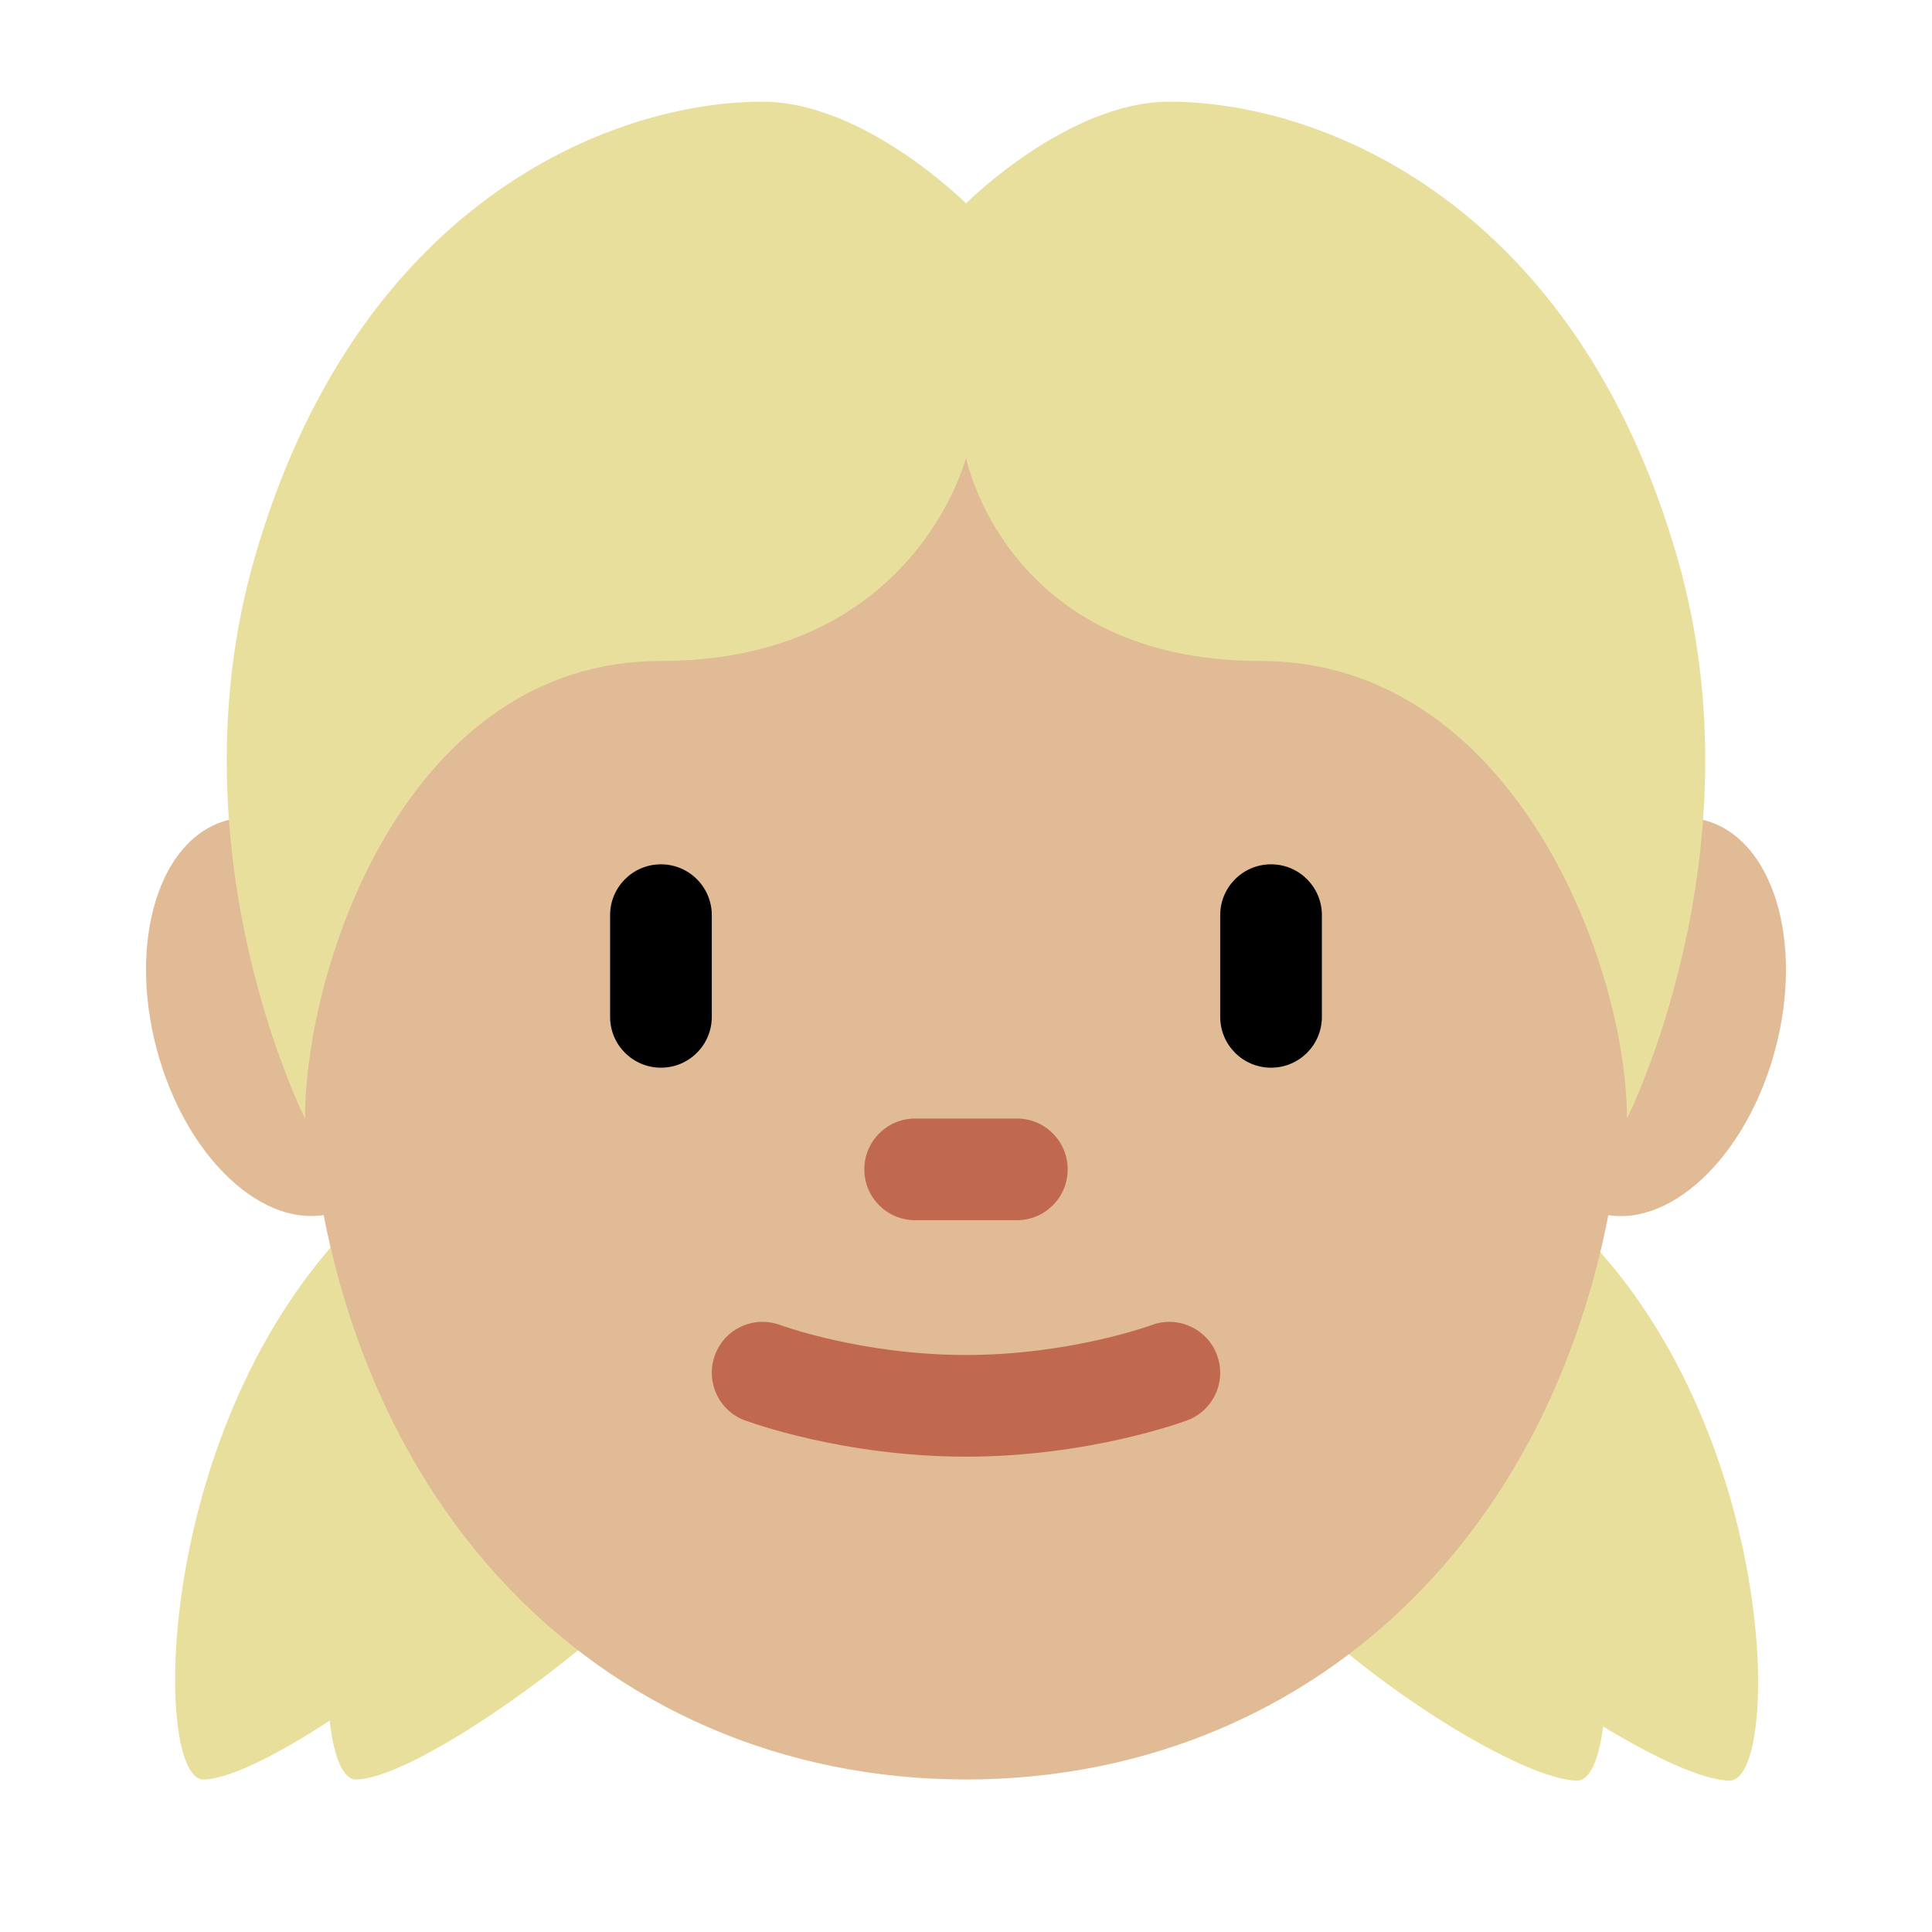 <?xml version="1.0" encoding="UTF-8" standalone="no"?><svg xmlns:dc="http://purl.org/dc/elements/1.1/" xmlns:cc="http://creativecommons.org/ns#" xmlns:rdf="http://www.w3.org/1999/02/22-rdf-syntax-ns#" xmlns:svg="http://www.w3.org/2000/svg" xmlns="http://www.w3.org/2000/svg" viewBox="0 0 47.5 47.5" style="enable-background:new 0 0 47.5 47.5;" xml:space="preserve" version="1.1" id="svg2"><defs id="defs6"><clipPath id="clipPath16" clipPathUnits="userSpaceOnUse"><path id="path18" d="M 0,38 38,38 38,0 0,0 0,38 Z"/></clipPath></defs><g transform="matrix(1.25,0,0,-1.25,0,47.5)" id="g10"><g id="g12"><g clip-path="url(#clipPath16)" id="g14"><g transform="translate(30.96,13.913)" id="g20"><path id="path22" style="fill:#e9df9d;fill-opacity:1;fill-rule:nonzero;stroke:none" d="m 0,0 c 4.04,-3.913 4.083,-10.935 3.062,-10.935 -1.022,0 -4.116,1.852 -6.069,3.937 -1.953,2.085 -1.75,6.779 -1.75,6.779 l 1.586,4.32 C -3.171,4.101 -4.04,3.913 0,0"/></g><g transform="translate(27.96,13.913)" id="g24"><path id="path26" style="fill:#e9df9d;fill-opacity:1;fill-rule:nonzero;stroke:none" d="m 0,0 c 4.04,-3.913 4.083,-10.935 3.062,-10.935 -1.022,0 -4.116,1.852 -6.069,3.937 -1.953,2.085 -1.75,6.779 -1.75,6.779 l 1.586,4.32 C -3.171,4.101 -4.04,3.913 0,0"/></g><g transform="translate(4,3)" id="g28"><path id="path30" style="fill:#e9df9d;fill-opacity:1;fill-rule:nonzero;stroke:none" d="m 0,0 c -1,0 -1,7 3,11 4,4 3,4 3,4 L 8,11 C 8,11 8,6 6,4 4,2 1,0 0,0"/></g><g transform="translate(7,3)" id="g32"><path id="path34" style="fill:#e9df9d;fill-opacity:1;fill-rule:nonzero;stroke:none" d="m 0,0 c -1,0 -1,7 3,11 4,4 3,4 3,4 L 8,11 C 8,11 8,6 6,4 4,2 1,0 0,0"/></g><g transform="translate(7.914,18.647)" id="g36"><path id="path38" style="fill:#e0bb95;fill-opacity:1;fill-rule:nonzero;stroke:none" d="M 0,0 C -0.571,2.134 -2.116,3.575 -3.45,3.217 -4.784,2.86 -5.4,0.84 -4.829,-1.293 -4.258,-3.428 -2.713,-4.868 -1.379,-4.51 -0.045,-4.153 0.572,-2.133 0,0"/></g><g transform="translate(34.915,17.352)" id="g40"><path id="path42" style="fill:#e0bb95;fill-opacity:1;fill-rule:nonzero;stroke:none" d="M 0,0 C 0.571,2.134 -0.046,4.154 -1.38,4.512 -2.713,4.868 -4.258,3.429 -4.829,1.294 -5.401,-0.84 -4.784,-2.859 -3.45,-3.217 -2.116,-3.574 -0.571,-2.134 0,0"/></g><g transform="translate(32,18)" id="g44"><path id="path46" style="fill:#e0bb95;fill-opacity:1;fill-rule:nonzero;stroke:none" d="m 0,0 c 0,9.389 -5.82,16 -13,16 -7.18,0 -13,-6.611 -13,-16 0,-9.389 5.82,-15 13,-15 7.18,0 13,5.611 13,15"/></g><g transform="translate(19,9.349)" id="g48"><path id="path50" style="fill:#c1694f;fill-opacity:1;fill-rule:nonzero;stroke:none" d="M 0,0 C -2.42,0 -4.274,0.687 -4.352,0.715 -4.869,0.909 -5.13,1.486 -4.936,2.003 -4.742,2.521 -4.167,2.782 -3.65,2.588 -3.634,2.582 -2.041,2 0,2 2.041,2 3.635,2.582 3.65,2.588 4.166,2.782 4.744,2.517 4.936,2.001 5.129,1.484 4.868,0.909 4.352,0.715 4.274,0.687 2.421,0 0,0"/></g><g transform="translate(20,14)" id="g52"><path id="path54" style="fill:#c1694f;fill-opacity:1;fill-rule:nonzero;stroke:none" d="m 0,0 -2,0 c -0.552,0 -1,0.447 -1,1 0,0.553 0.448,1 1,1 L 0,2 C 0.553,2 1,1.553 1,1 1,0.447 0.553,0 0,0"/></g><g transform="translate(13,17)" id="g56"><path id="path58" style="fill:#000000;fill-opacity:1;fill-rule:nonzero;stroke:none" d="m 0,0 c -0.552,0 -1,0.447 -1,1 l 0,2 C -1,3.552 -0.552,4 0,4 0.552,4 1,3.552 1,3 L 1,1 C 1,0.447 0.552,0 0,0"/></g><g transform="translate(25,17)" id="g60"><path id="path62" style="fill:#000000;fill-opacity:1;fill-rule:nonzero;stroke:none" d="m 0,0 c -0.553,0 -1,0.447 -1,1 l 0,2 C -1,3.552 -0.553,4 0,4 0.553,4 1,3.552 1,3 L 1,1 C 1,0.447 0.553,0 0,0"/></g><g transform="translate(19,34)" id="g64"><path id="path66" style="fill:#e9df9d;fill-opacity:1;fill-rule:nonzero;stroke:none" d="m 0,0 0,-5 c 0,0 -1,-4 -6,-4 -5,0 -7,-5.999 -7,-9 0,0 -2.648,5.231 -1,11 2,7 7,9 10,9 2,0 4,-2 4,-2"/></g><g transform="translate(19,34)" id="g68"><path id="path70" style="fill:#e9df9d;fill-opacity:1;fill-rule:nonzero;stroke:none" d="m 0,0 0,-5 c 0,0 0.786,-4 5.786,-4 5,0 7.214,-5.999 7.214,-9 0,0 2.648,5.231 1,11 C 12,0 7,2 4,2 2,2 0,0 0,0"/></g></g></g></g></svg>
